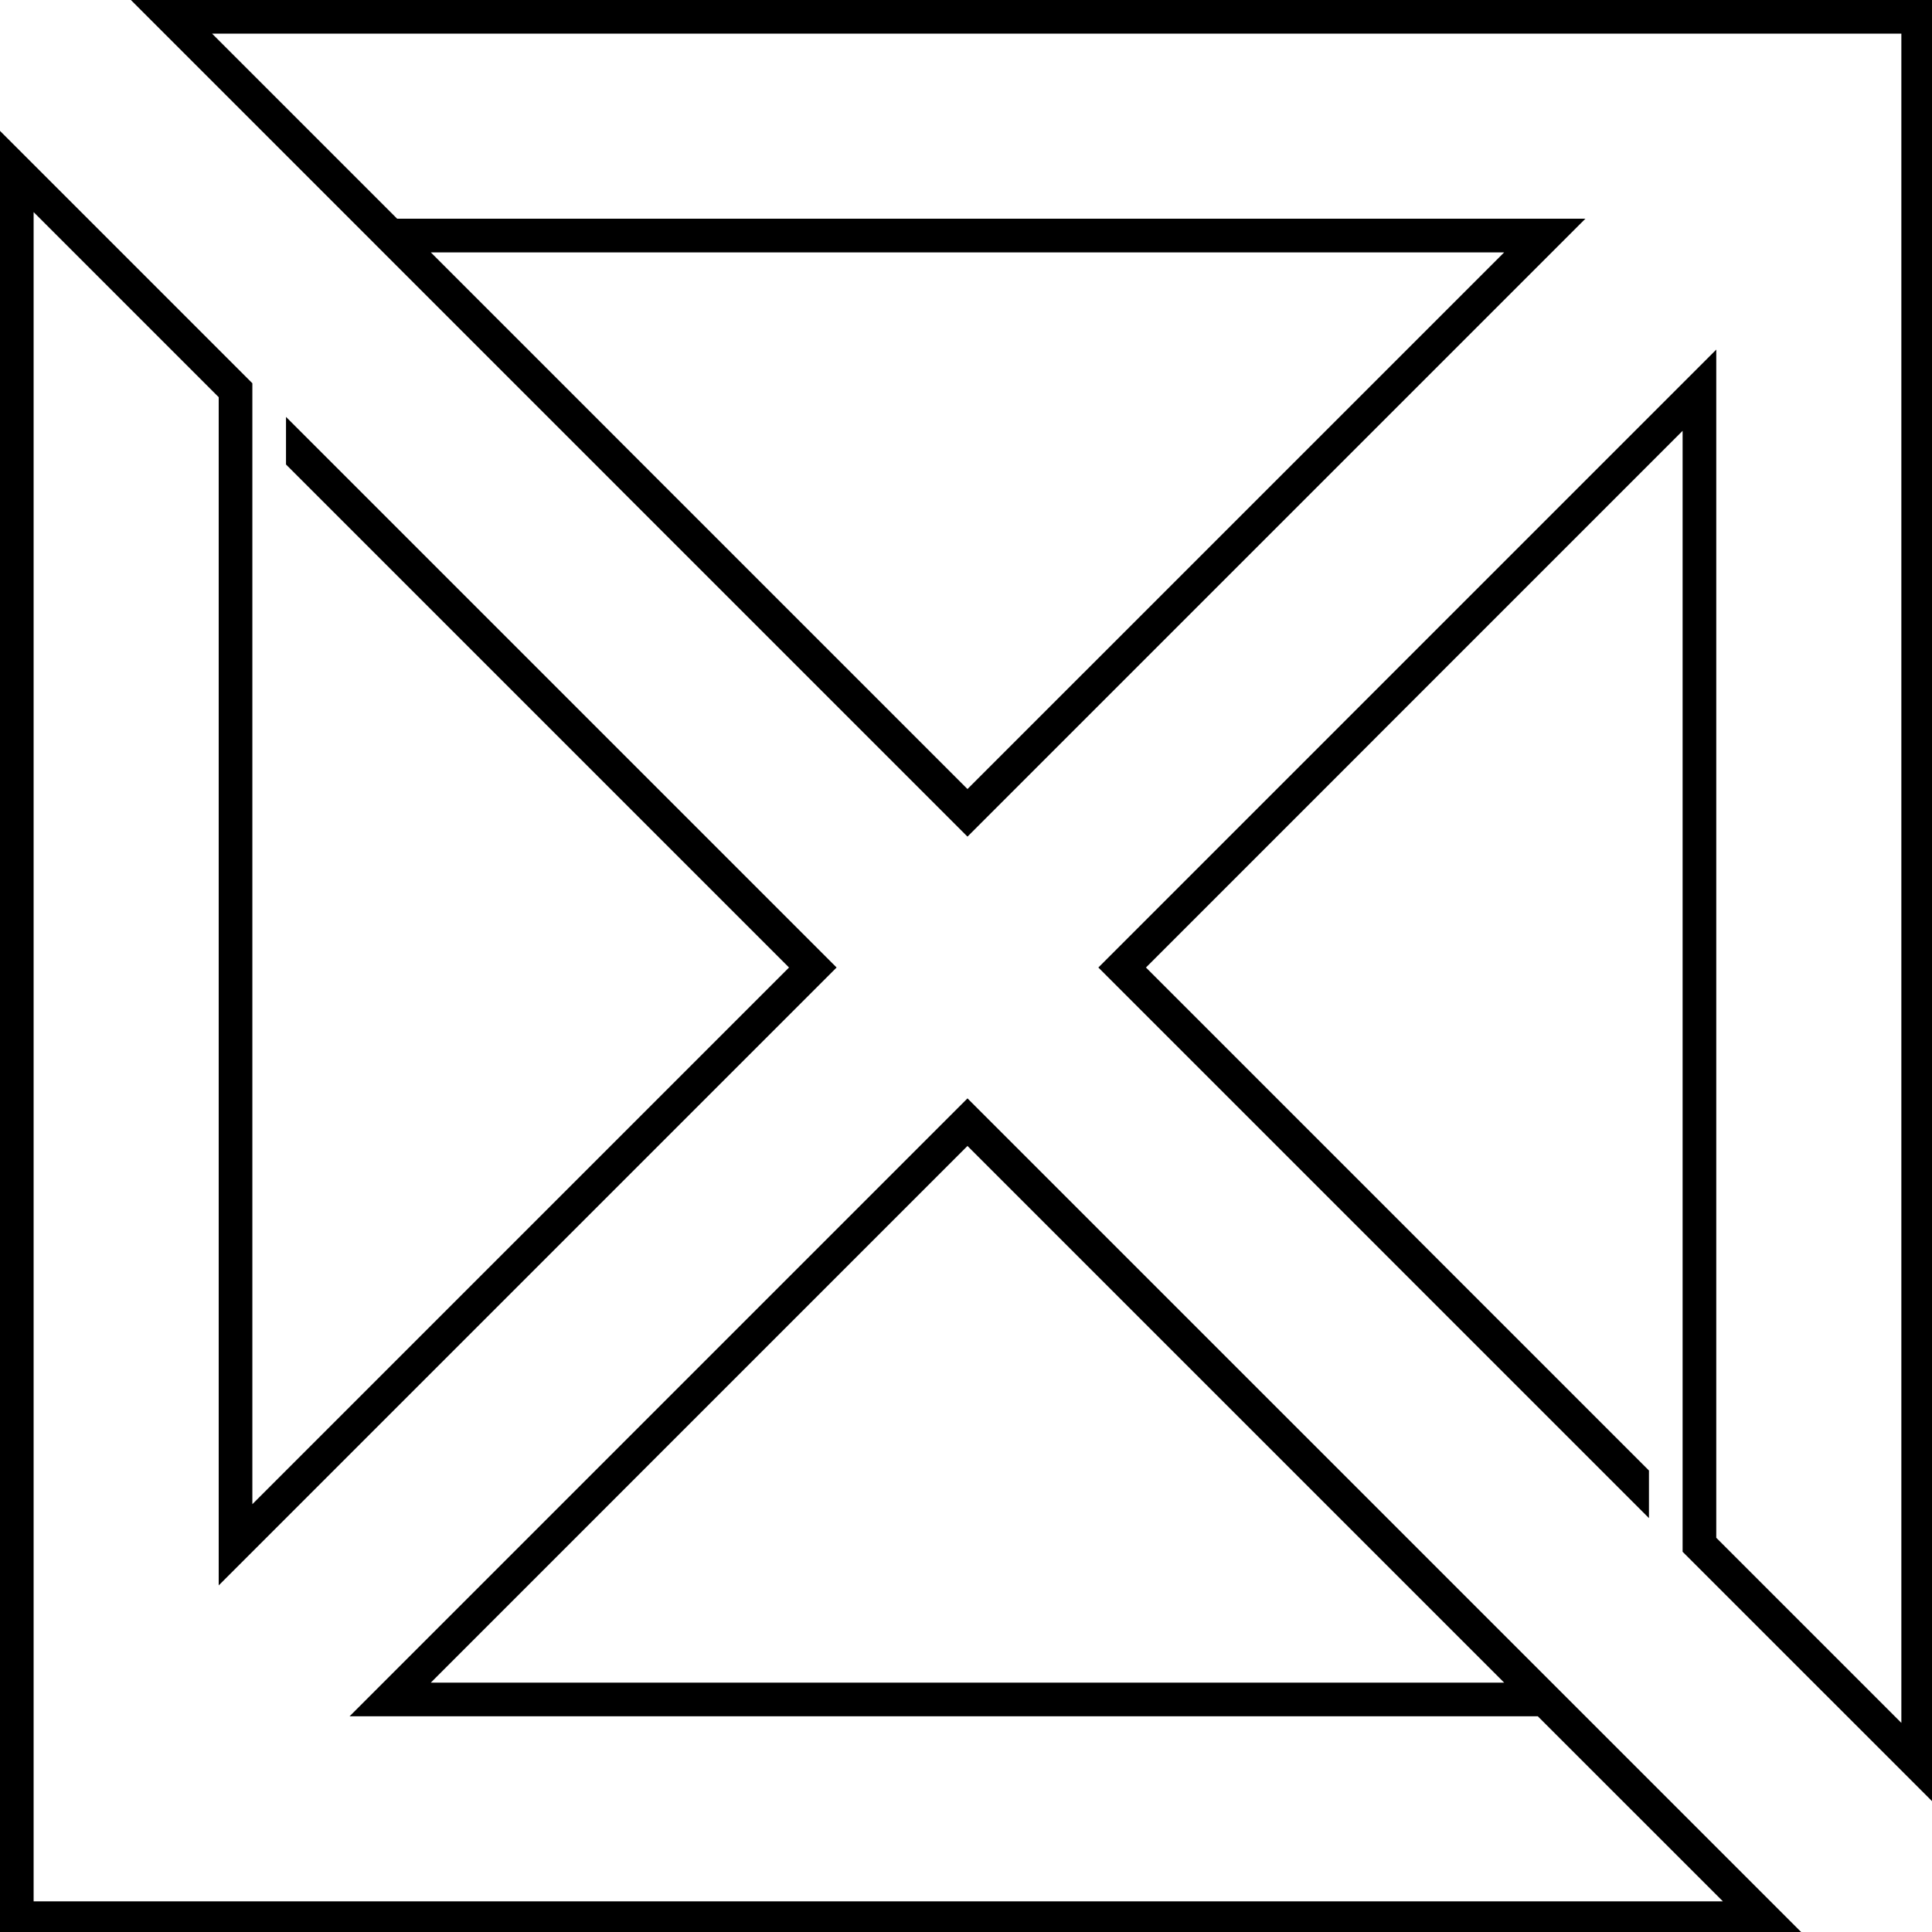 <?xml version="1.0" encoding="UTF-8" standalone="no"?>
<!-- Created with Inkscape (http://www.inkscape.org/) -->

<svg
   xmlns:dc="http://purl.org/dc/elements/1.1/"
   xmlns:cc="http://creativecommons.org/ns#"
   xmlns:rdf="http://www.w3.org/1999/02/22-rdf-syntax-ns#"
   xmlns:svg="http://www.w3.org/2000/svg"
   xmlns="http://www.w3.org/2000/svg"
   xmlns:sodipodi="http://sodipodi.sourceforge.net/DTD/sodipodi-0.dtd"
   xmlns:inkscape="http://www.inkscape.org/namespaces/inkscape"
   width="1149.998"
   height="1149.998"
   viewBox="0 0 304.27 304.27"
   version="1.1"
   id="svg8"
   inkscape:version="0.92.5 (2060ec1f9f, 2020-04-08)"
   sodipodi:docname="02-2 Hako Alt (Outline).svg"
   inkscape:export-filename="G:\GT7ペイント用\汎用デザイン素材\サイバー素材用\02 Hako Alt.png"
   inkscape:export-xdpi="72"
   inkscape:export-ydpi="72">
  <defs
     id="defs2" />
  <sodipodi:namedview
     id="base"
     pagecolor="#ffffff"
     bordercolor="#666666"
     borderopacity="1.0"
     inkscape:pageopacity="0.0"
     inkscape:pageshadow="2"
     inkscape:zoom="0.17864532"
     inkscape:cx="973.72219"
     inkscape:cy="986.60406"
     inkscape:document-units="mm"
     inkscape:current-layer="layer1"
     showgrid="false"
     units="px"
     inkscape:window-width="1920"
     inkscape:window-height="1017"
     inkscape:window-x="-8"
     inkscape:window-y="-8"
     inkscape:window-maximized="1"
     fit-margin-top="0"
     fit-margin-left="0"
     fit-margin-right="0"
     fit-margin-bottom="0"
     inkscape:pagecheckerboard="true"
     inkscape:snap-bbox="true"
     inkscape:snap-global="true"
     inkscape:bbox-paths="true" />
  <g
     inkscape:label="レイヤー 1"
     inkscape:groupmode="layer"
     id="layer1"
     transform="translate(18.259,-13.155)">
    <path
       style="color:#000000;font-style:normal;font-variant:normal;font-weight:normal;font-stretch:normal;font-size:medium;line-height:normal;font-family:sans-serif;font-variant-ligatures:normal;font-variant-position:normal;font-variant-caps:normal;font-variant-numeric:normal;font-variant-alternates:normal;font-feature-settings:normal;text-indent:0;text-align:start;text-decoration:none;text-decoration-line:none;text-decoration-style:solid;text-decoration-color:#000000;letter-spacing:normal;word-spacing:normal;text-transform:none;writing-mode:lr-tb;direction:ltr;text-orientation:mixed;dominant-baseline:auto;baseline-shift:baseline;text-anchor:start;white-space:normal;shape-padding:0;clip-rule:nonzero;display:inline;overflow:visible;visibility:visible;opacity:1;isolation:auto;mix-blend-mode:normal;color-interpolation:sRGB;color-interpolation-filters:linearRGB;solid-color:#000000;solid-opacity:1;vector-effect:none;fill:#000000;fill-opacity:1;fill-rule:nonzero;stroke:none;stroke-width:20;stroke-linecap:butt;stroke-linejoin:miter;stroke-miterlimit:4;stroke-dasharray:none;stroke-dashoffset:0;stroke-opacity:1;paint-order:stroke fill markers;color-rendering:auto;image-rendering:auto;shape-rendering:auto;text-rendering:auto;enable-background:accumulate"
       d="M 67.777,-10 564.996,487.227 932.219,120.004 H 226.064 C 187.799,81.742 133.423,27.363 116.061,10 H 1119.998 V 1013.932 L 1009.996,903.92 V 197.779 L 642.773,565.004 969.998,892.229 V 863.943 L 671.059,565.004 989.996,246.062 V 912.227 L 1139.998,1062.221 V -10 Z M -10,67.777 V 1139.998 H 1062.223 L 564.996,642.779 197.771,1010.004 h 706.17 c 38.268,38.262 92.639,92.632 110,109.994 H 10 V 116.066 L 119.996,226.072 V 932.227 L 487.219,565.004 159.994,237.779 v 28.283 L 458.934,565.004 139.996,883.943 V 217.781 Z M 246.059,140.004 H 883.936 L 564.996,458.941 Z M 564.996,671.062 883.938,990.004 H 246.055 Z"
       transform="matrix(0.265,0,0,0.265,-15.614,15.801)"
       id="rect816"
       inkscape:connector-curvature="0"
       sodipodi:nodetypes="cccccccccccccccccccccccccccccccccccccccccccc" />
  </g>
</svg>
